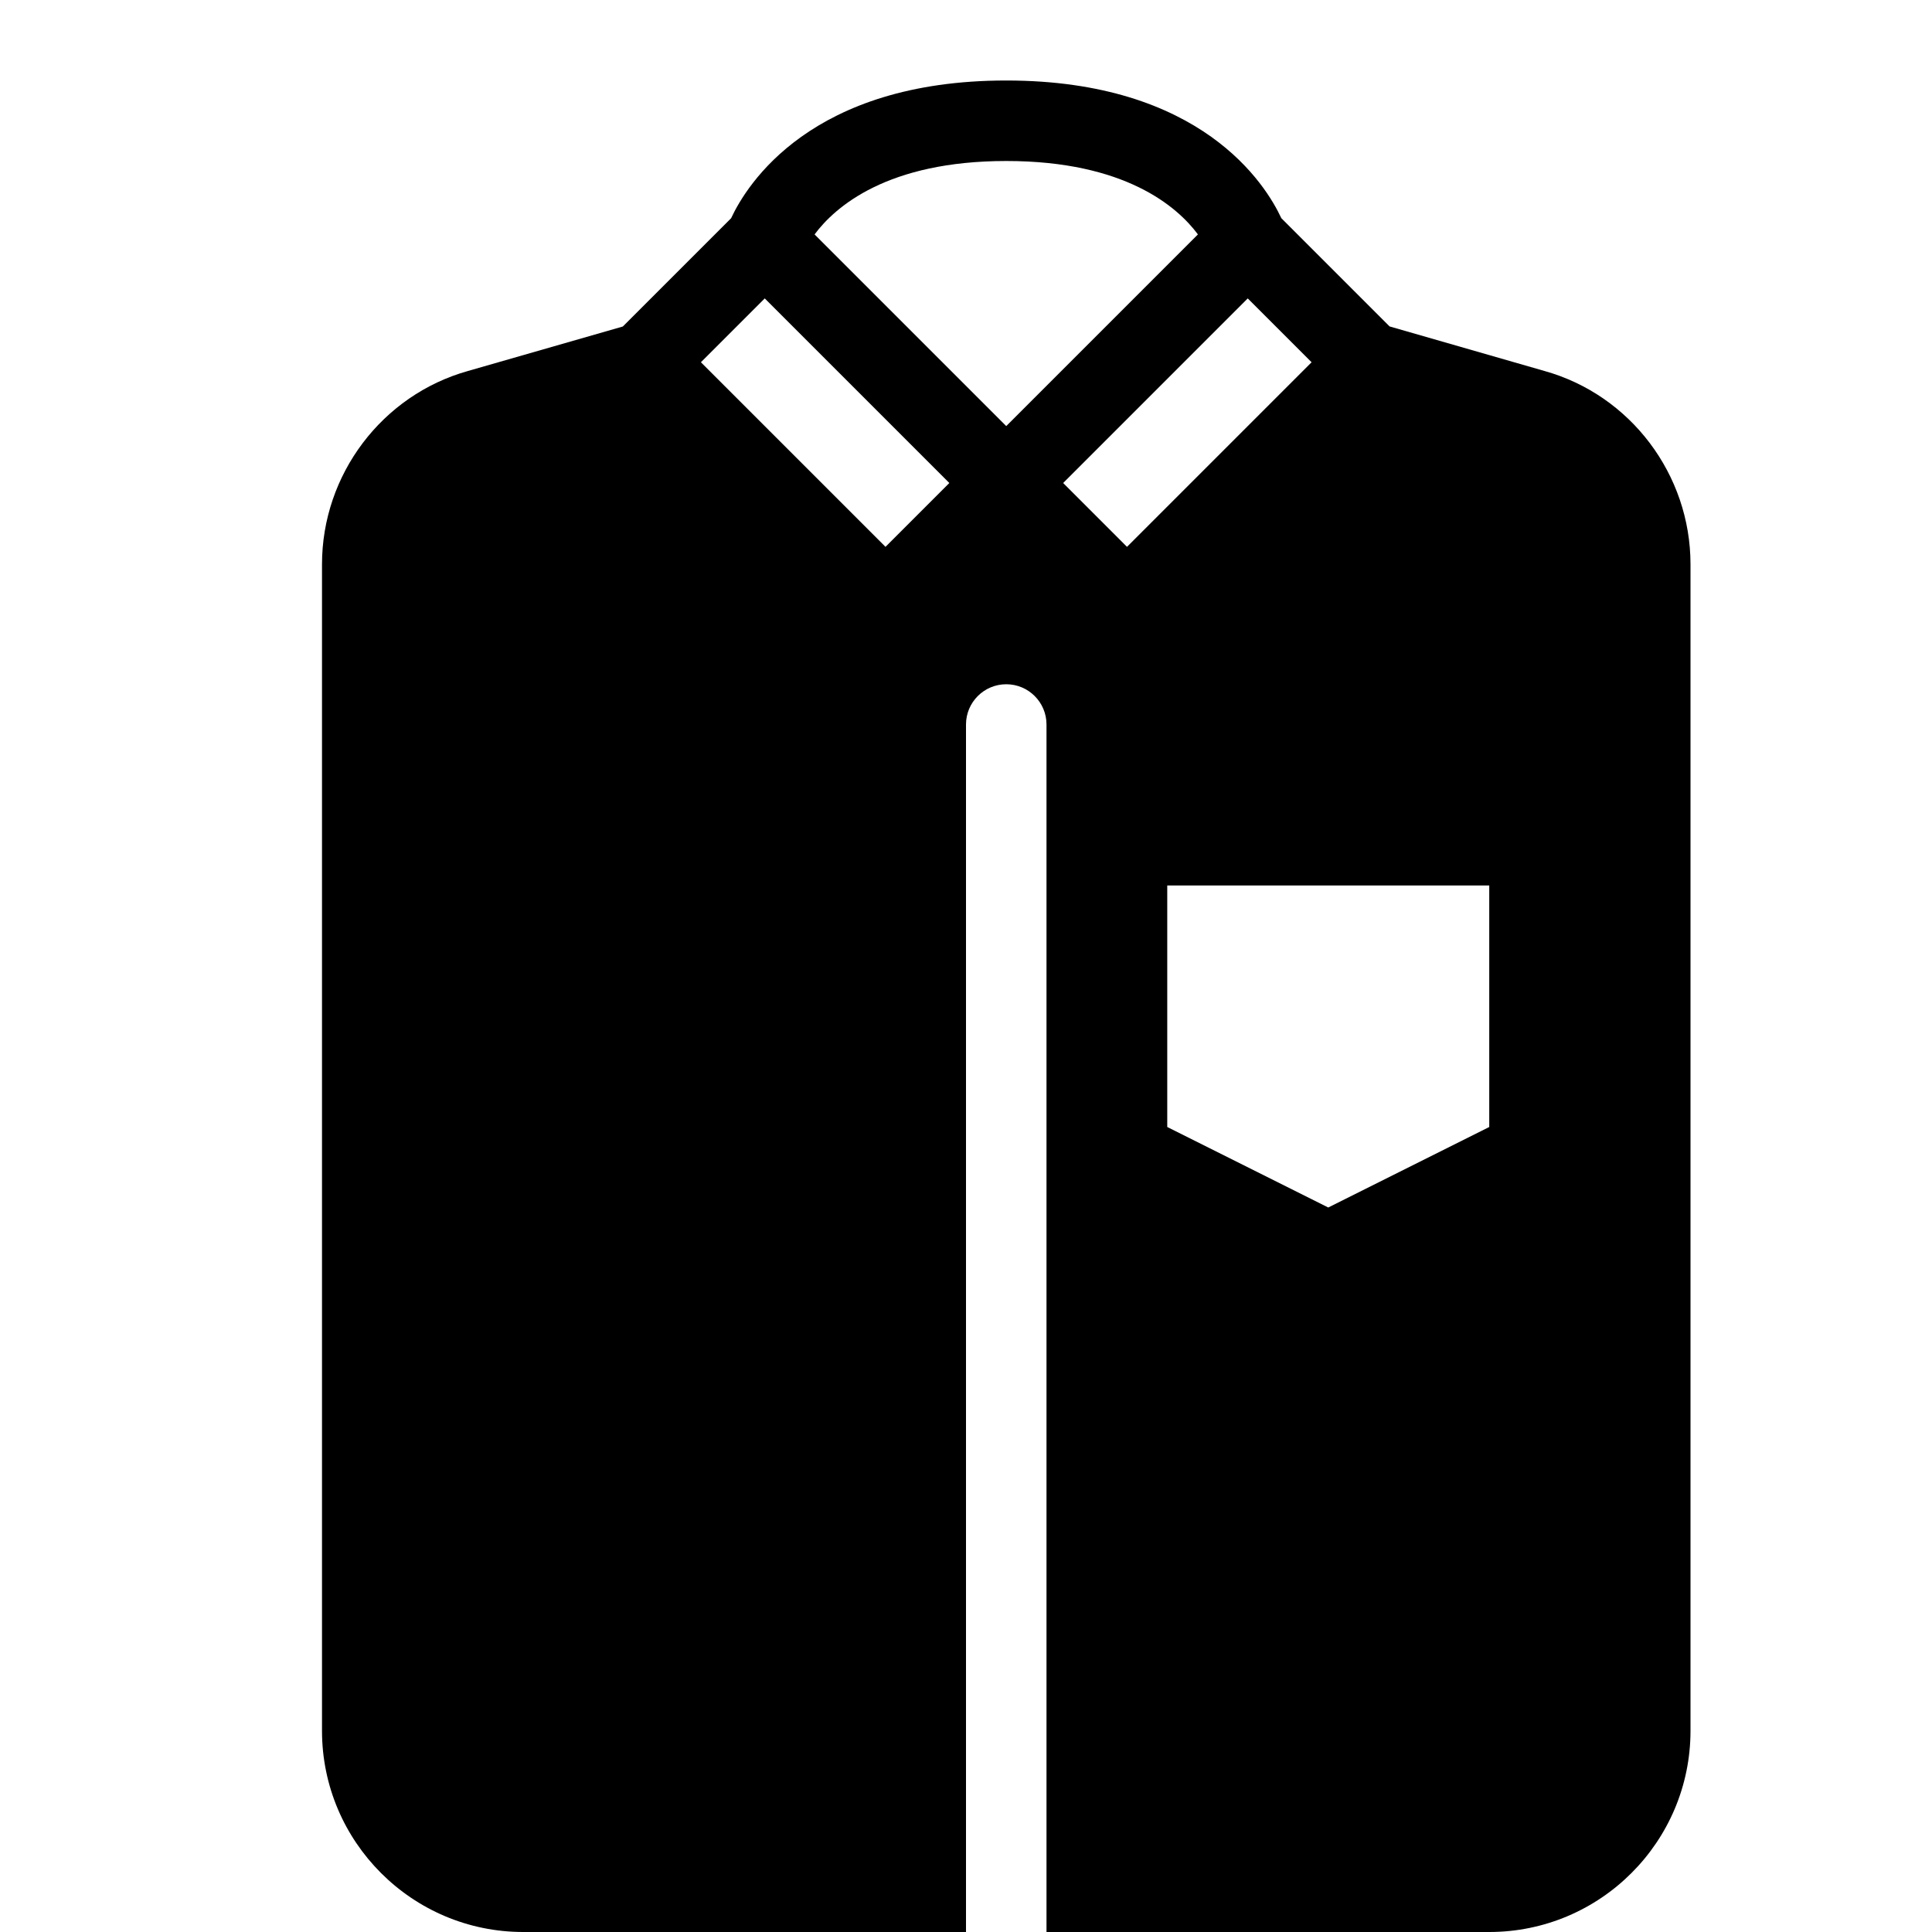 <?xml version="1.0" encoding="utf-8"?>
<!-- Generator: Adobe Illustrator 19.2.0, SVG Export Plug-In . SVG Version: 6.00 Build 0)  -->
<svg version="1.1" xmlns="http://www.w3.org/2000/svg" xmlns:xlink="http://www.w3.org/1999/xlink" x="0px" y="0px" width="24px"
	 height="24px" viewBox="0 0 24 24" enable-background="new 0 0 24 24" xml:space="preserve">
<g id="Filled_Icons">
	<path d="M19.188,4.609l-1.926-0.554l-1.345-1.345C15.724,2.295,14.927,1,12.5,1S9.276,2.295,9.082,2.711L7.737,4.056L5.815,4.608
		C4.747,4.907,4,5.894,4,7.01V21.5C4,22.879,5.121,24,6.5,24H12V9c0-0.276,0.224-0.5,0.5-0.5S13,8.724,13,9v15h5.5
		c1.379,0,2.5-1.121,2.5-2.5V7.01C21,5.894,20.253,4.907,19.188,4.609z M11,6.793L8.707,4.5L9.5,3.707L11.793,6L11,6.793z
		 M12.5,5.293l-2.381-2.381C10.375,2.568,11.023,2,12.5,2s2.125,0.568,2.381,0.912L12.5,5.293z M13.207,6L15.5,3.707L16.293,4.5
		L14,6.793L13.207,6z M18.5,14l-2,1l-2-1v-3h4V14z"/>
</g>
<g id="invisible_shape">
	<rect fill="none" width="24" height="24"/>
</g>
</svg>
